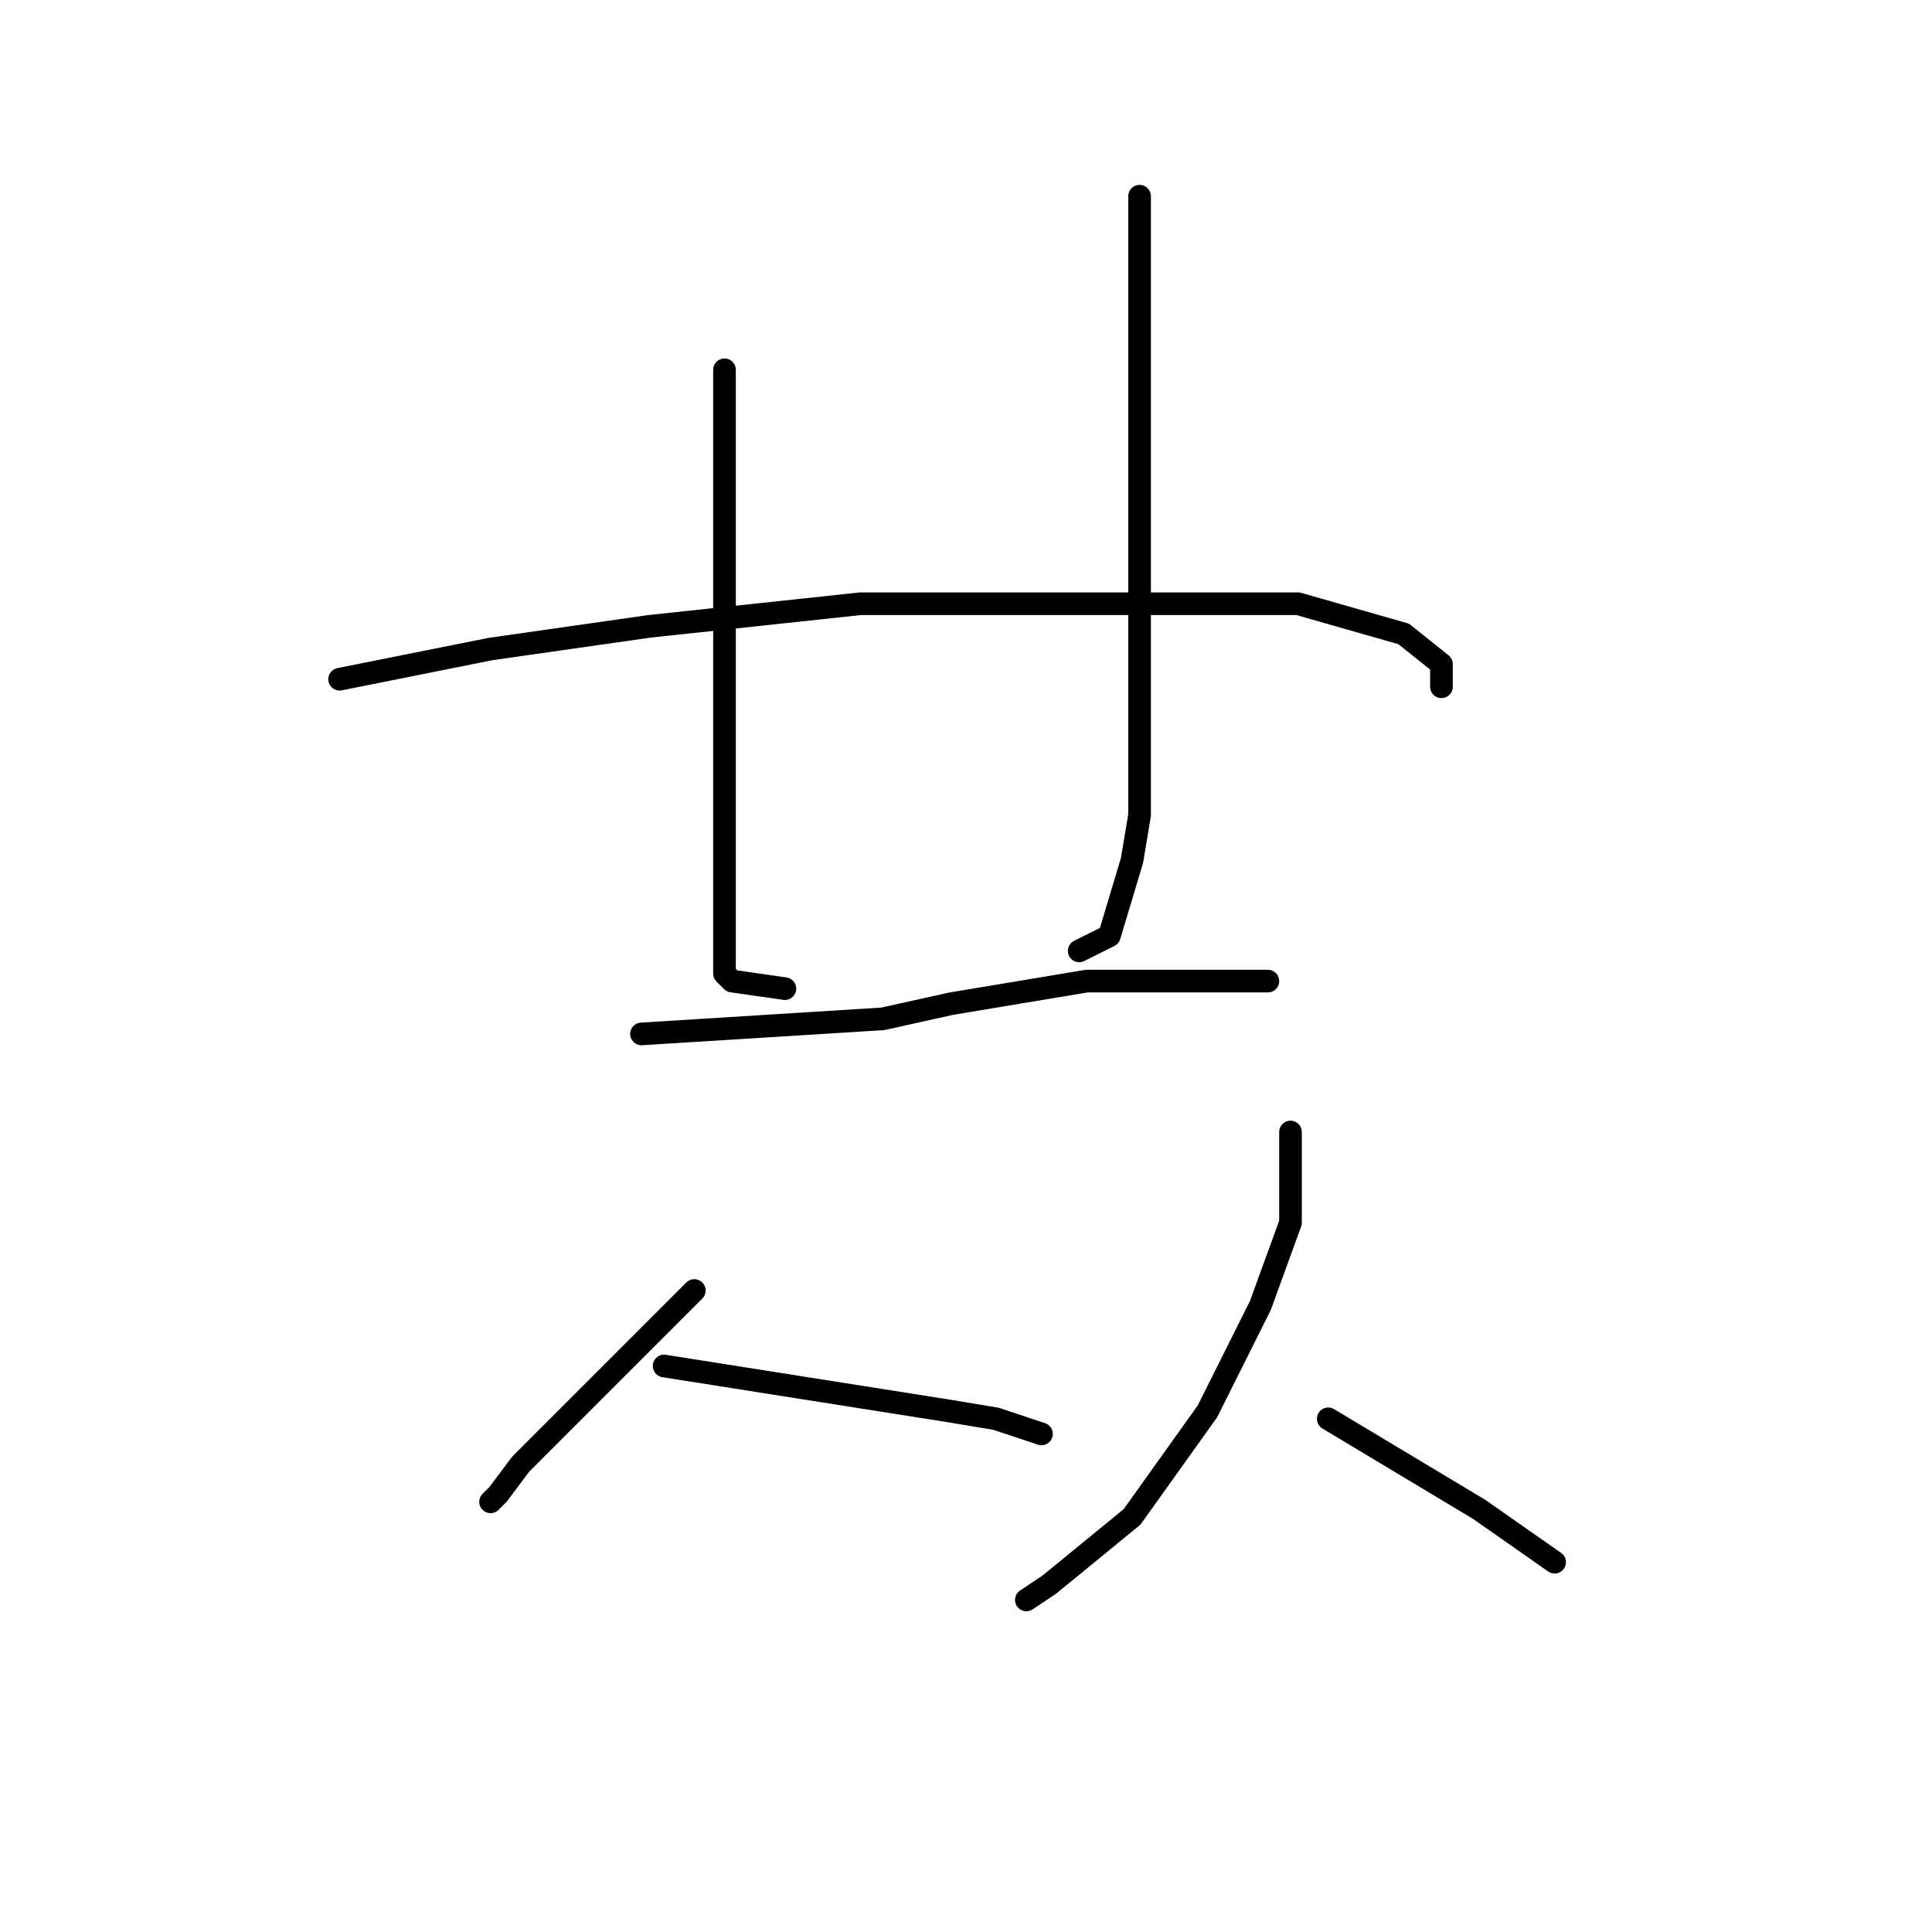 <?xml version="1.0" standalone="no"?>
    <svg width="256" height="256" xmlns="http://www.w3.org/2000/svg" version="1.1">
    <polyline stroke="black" stroke-width="3" stroke-linecap="round" fill="transparent" stroke-linejoin="round" points="96 49 96 62 96 75 96 90 96 105 96 112 96 123 96 129 97 130 104 131 104 131 " />
        <polyline stroke="black" stroke-width="3" stroke-linecap="round" fill="transparent" stroke-linejoin="round" points="151 26 151 47 151 68 151 91 151 108 150 114 147 124 143 126 143 126 " />
        <polyline stroke="black" stroke-width="3" stroke-linecap="round" fill="transparent" stroke-linejoin="round" points="45 90 55 88 65 86 86 83 114 80 128 80 152 80 172 80 186 84 191 88 191 91 191 91 " />
        <polyline stroke="black" stroke-width="3" stroke-linecap="round" fill="transparent" stroke-linejoin="round" points="85 137 101 136 117 135 126 133 144 130 151 130 162 130 168 130 168 130 " />
        <polyline stroke="black" stroke-width="3" stroke-linecap="round" fill="transparent" stroke-linejoin="round" points="92 171 87 176 82 181 75 188 69 194 66 198 65 199 65 199 " />
        <polyline stroke="black" stroke-width="3" stroke-linecap="round" fill="transparent" stroke-linejoin="round" points="88 181 107 184 126 187 132 188 138 190 138 190 " />
        <polyline stroke="black" stroke-width="3" stroke-linecap="round" fill="transparent" stroke-linejoin="round" points="171 150 171 156 171 162 167 173 160 187 150 201 139 210 136 212 136 212 " />
        <polyline stroke="black" stroke-width="3" stroke-linecap="round" fill="transparent" stroke-linejoin="round" points="176 188 186 194 196 200 206 207 206 207 " />
        </svg>